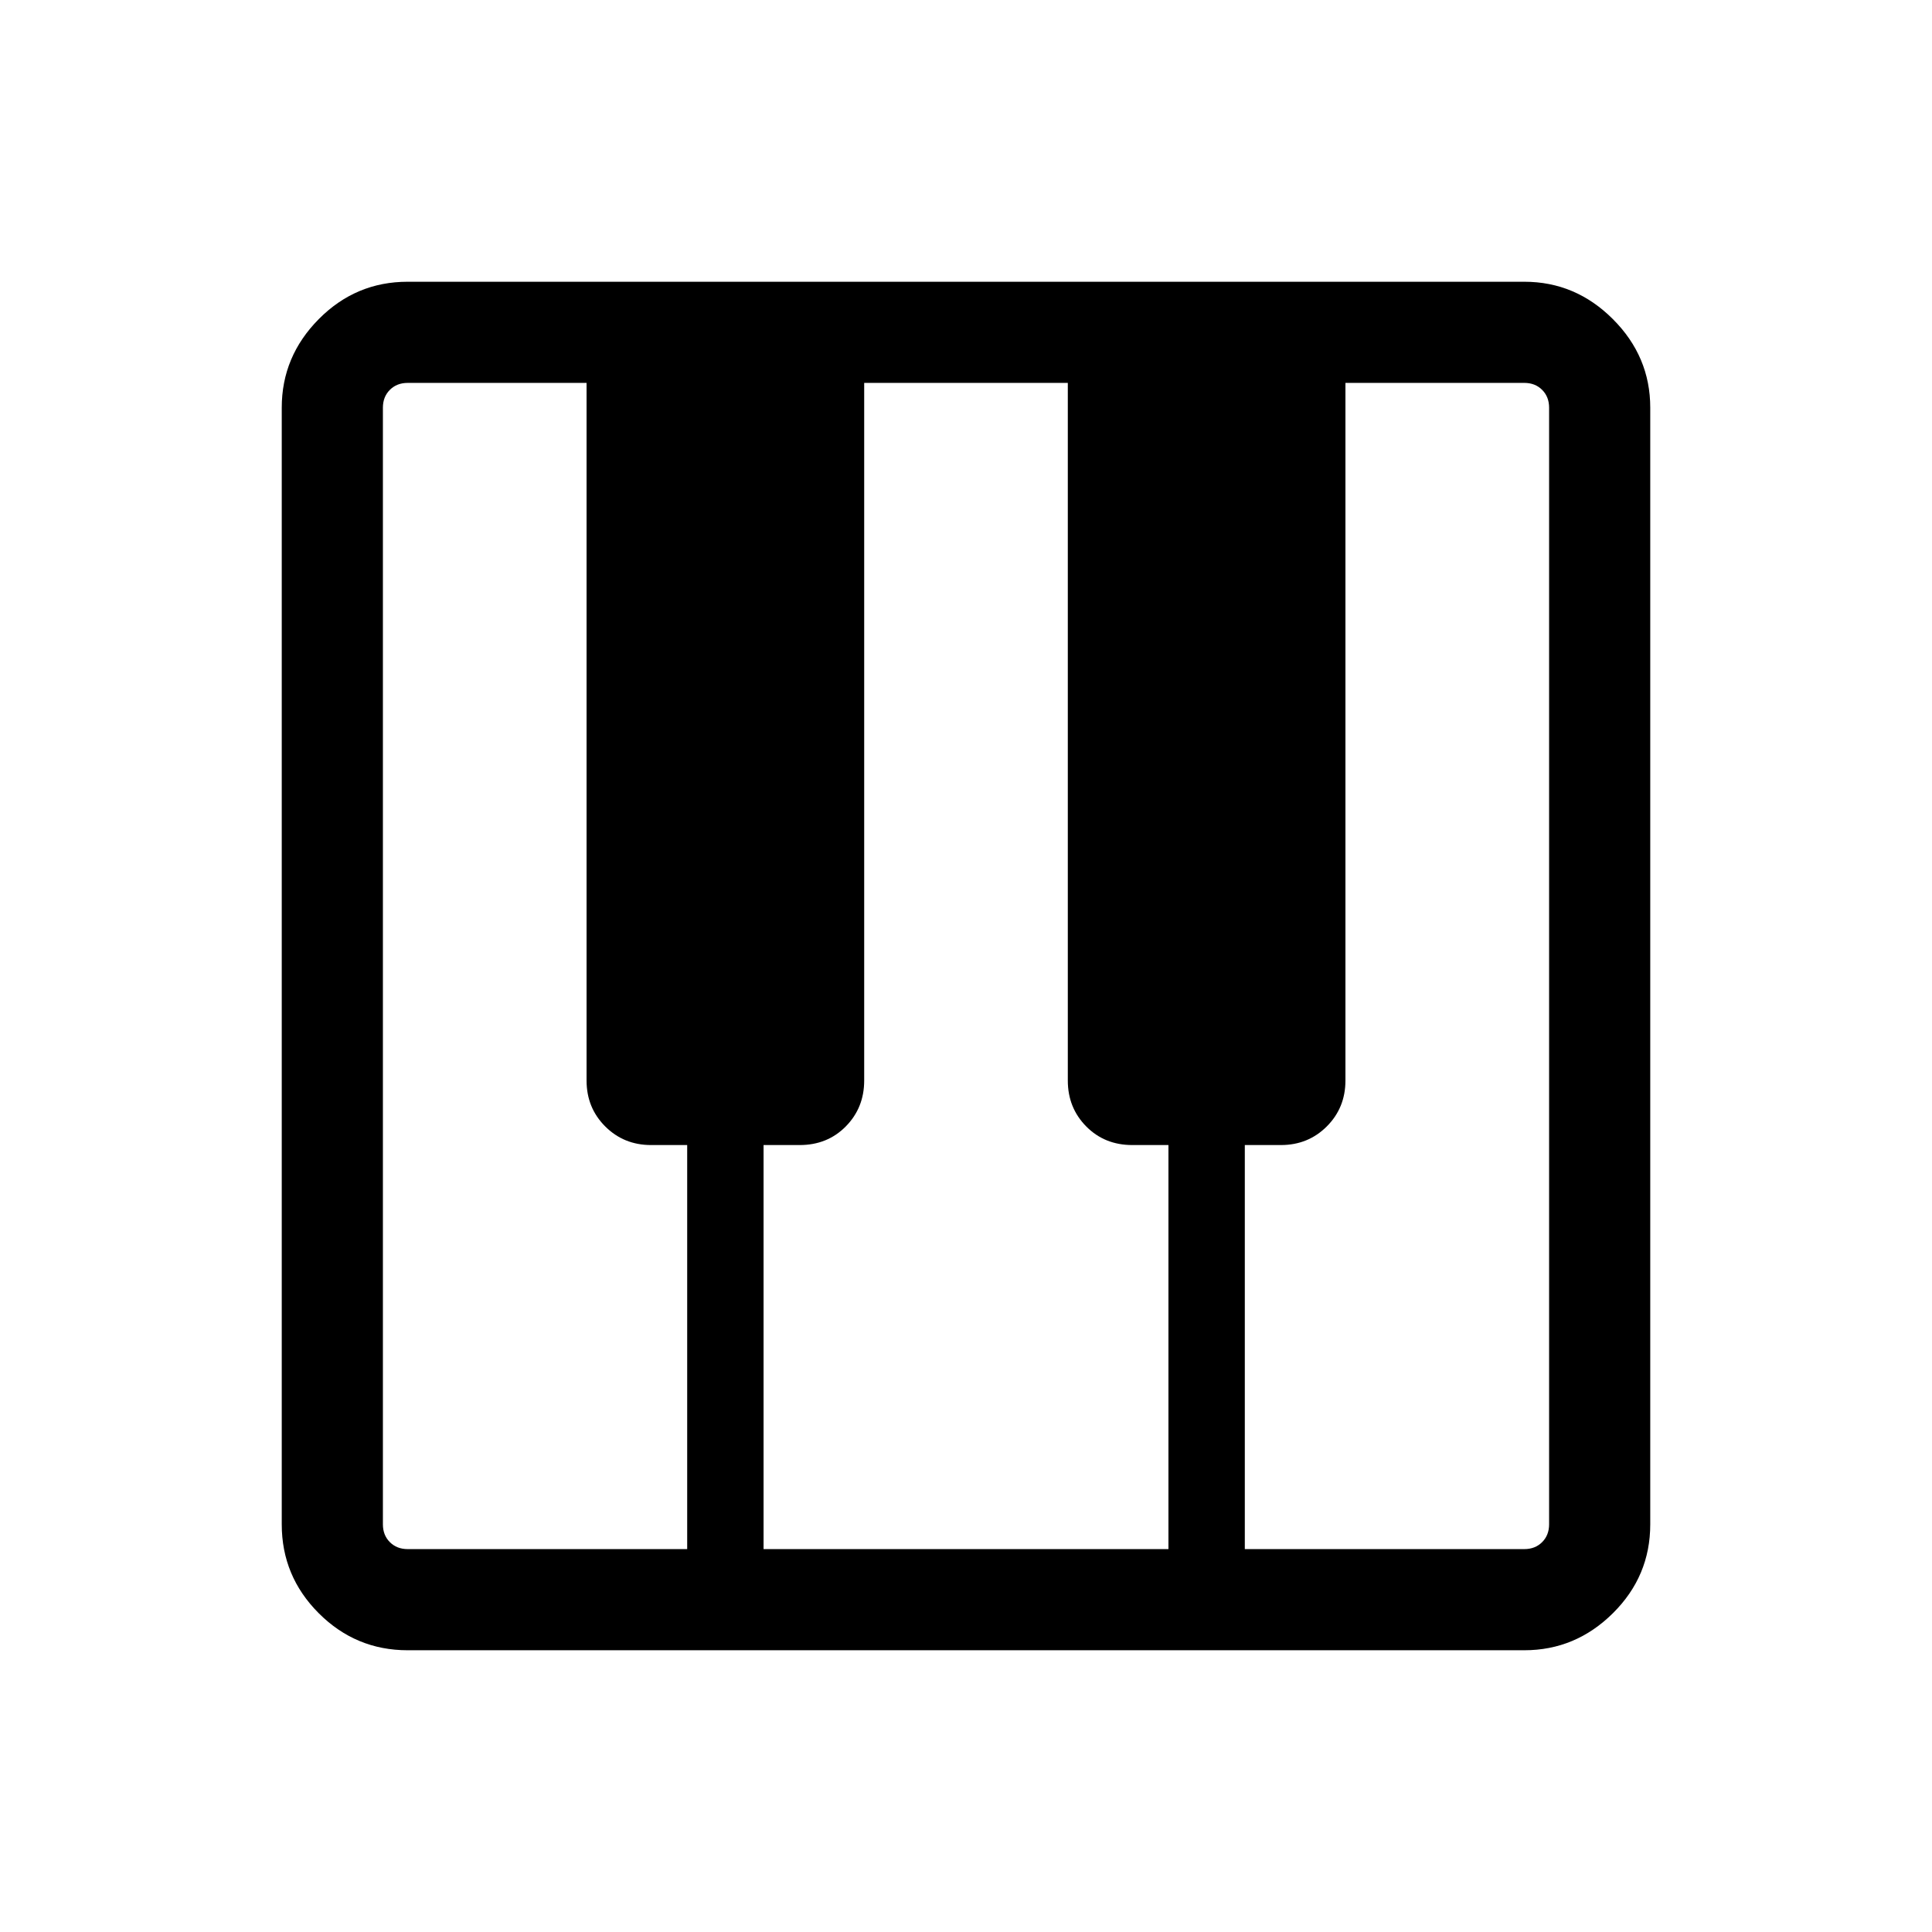 <svg xmlns="http://www.w3.org/2000/svg" height="40" viewBox="0 -960 960 960" width="40"><path d="M202.57-140q-25.79 0-44.18-18.39T140-202.57v-554.86q0-25.44 18.39-44Q176.78-820 202.57-820h554.86q25.44 0 44 18.57 18.57 18.56 18.57 44v554.86q0 25.79-18.57 44.18-18.56 18.39-44 18.39H202.57Zm0-50.26h138.89v-200.77h-17.95q-13.52 0-22.79-9.26-9.26-9.26-9.26-22.79v-346.66h-88.89q-5.39 0-8.85 3.46t-3.46 8.85v554.86q0 5.39 3.46 8.85t8.85 3.46Zm415.97 0h138.89q5.39 0 8.85-3.46t3.46-8.85v-554.86q0-5.39-3.46-8.85t-8.85-3.46h-88.89v346.66q0 13.53-9.26 22.79-9.27 9.26-22.79 9.26h-17.95v200.77Zm-239.13 0h201.18v-200.77h-17.95q-13.77 0-22.91-9.26t-9.14-22.79v-346.66H429.41v346.66q0 13.53-9.14 22.79t-22.91 9.26h-17.95v200.77Z"/></svg>